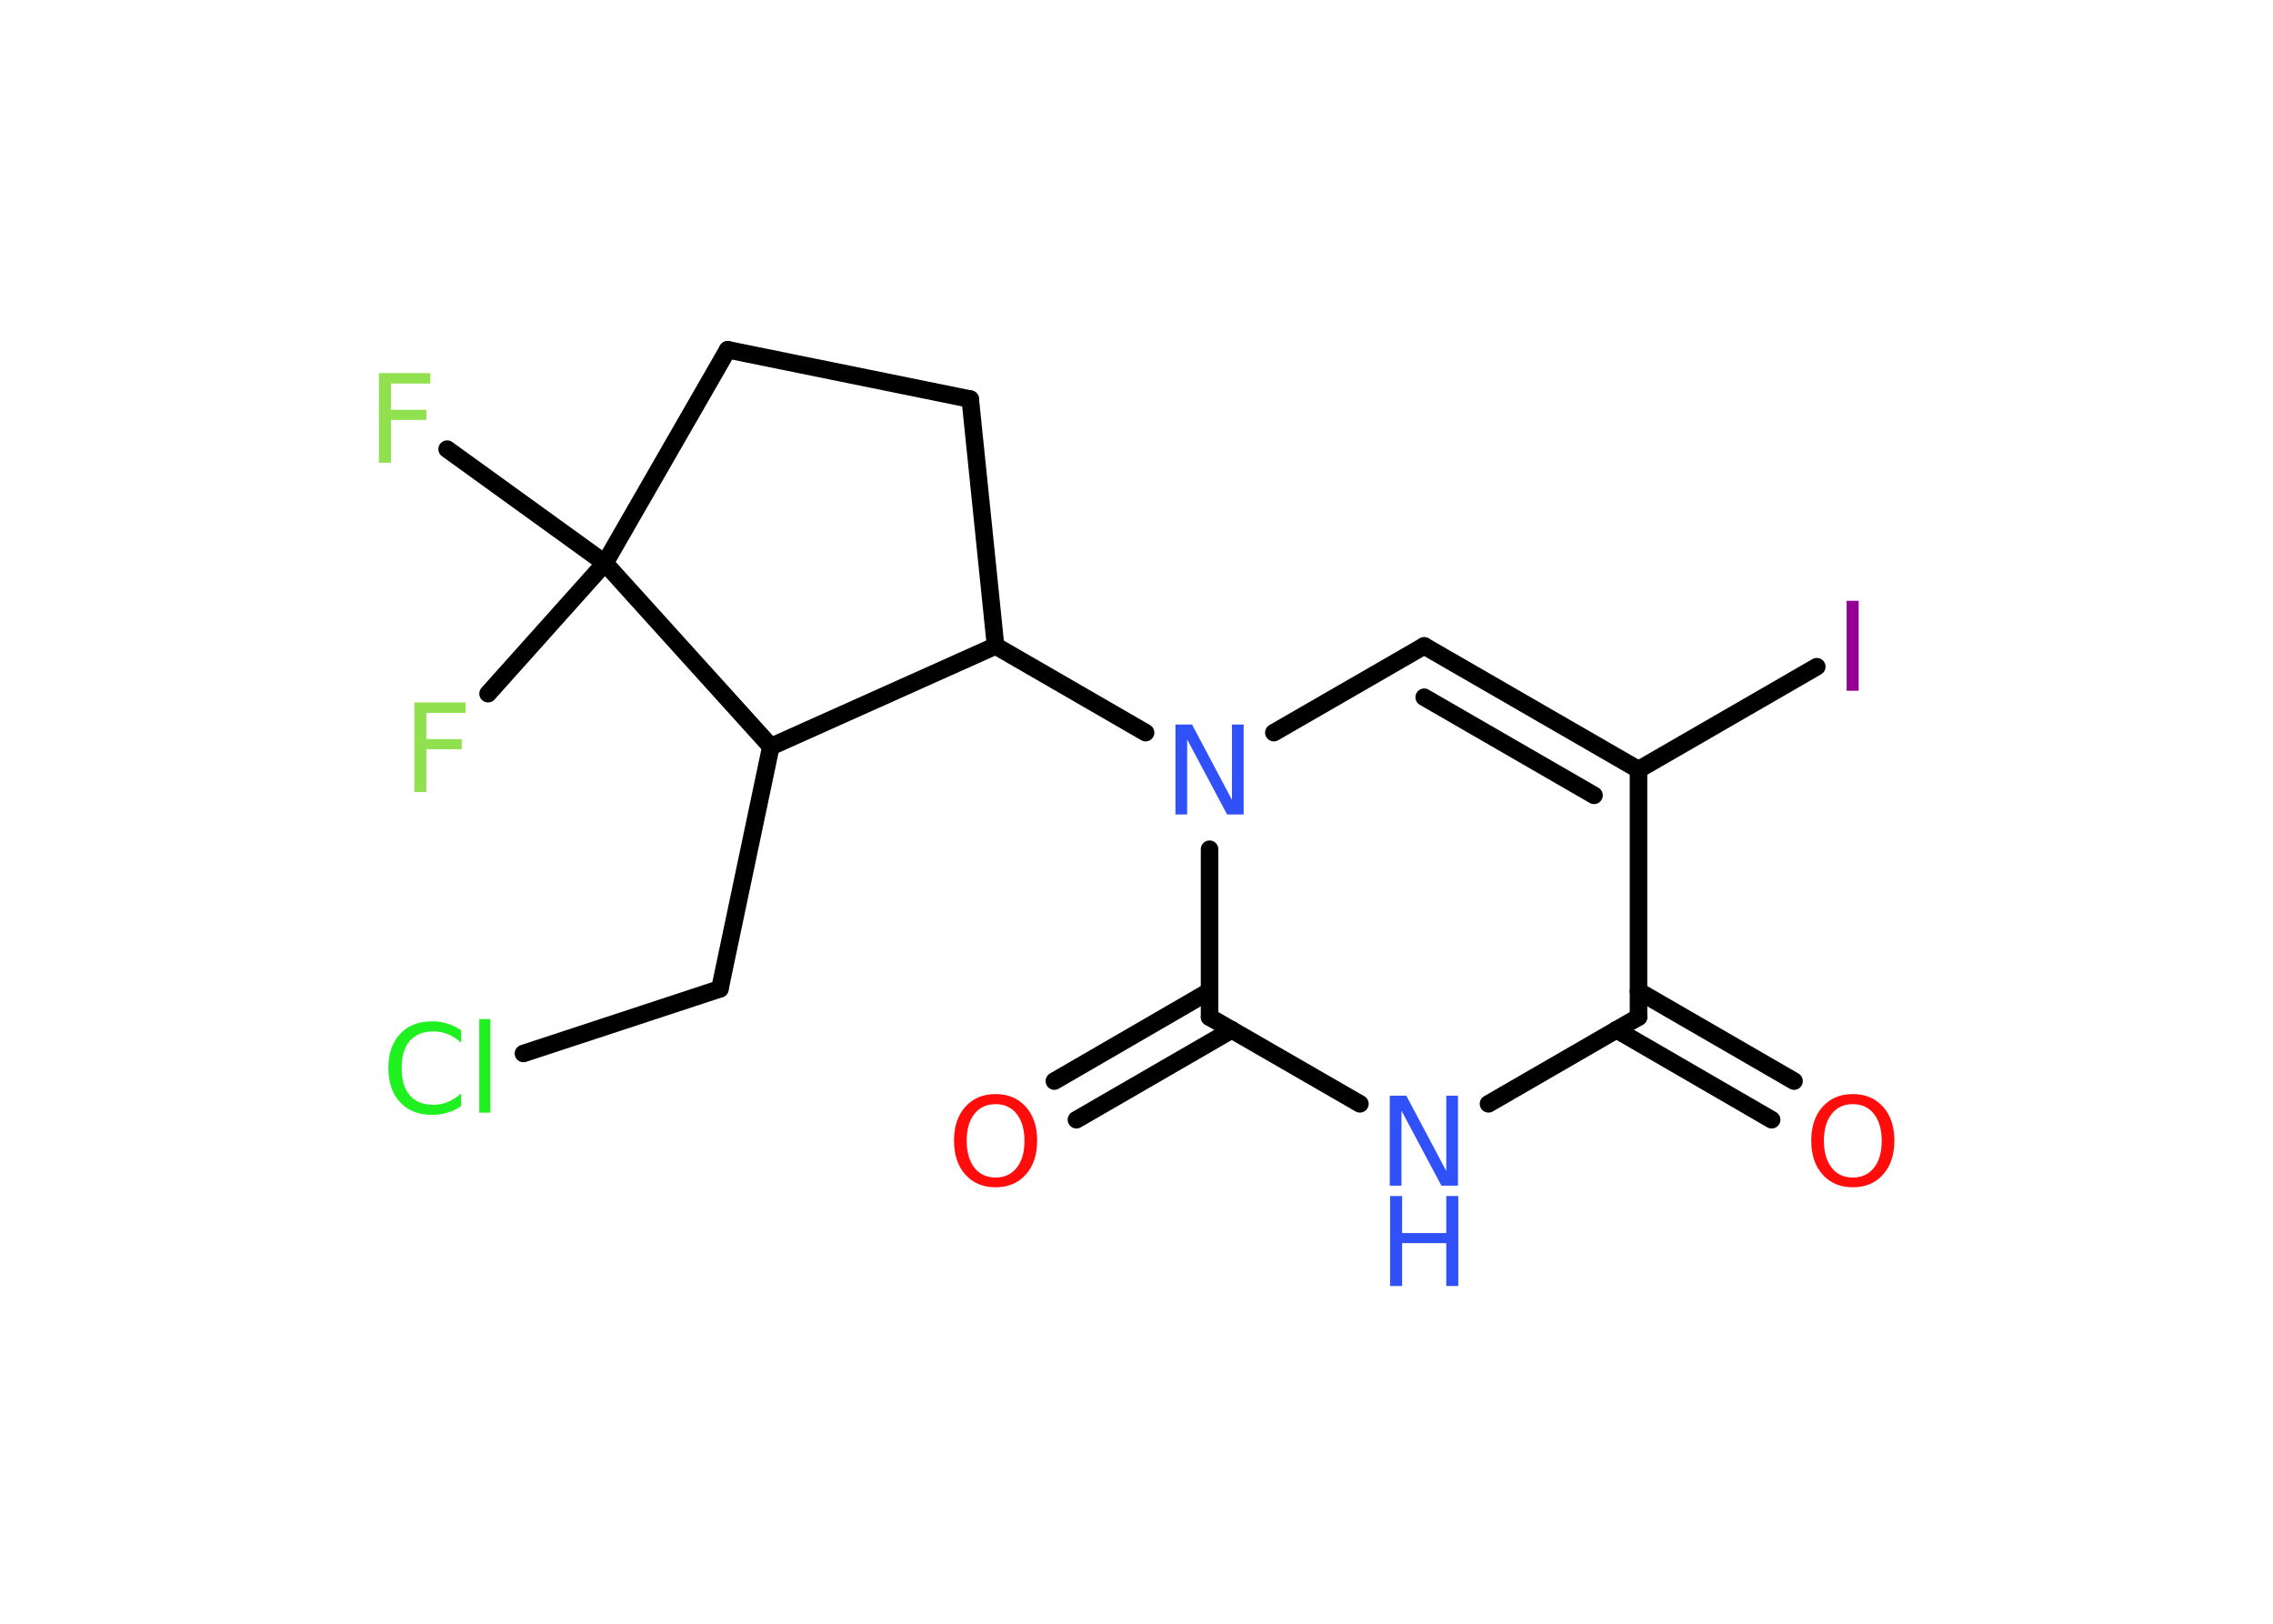 <?xml version='1.0' encoding='UTF-8'?>
<!DOCTYPE svg PUBLIC "-//W3C//DTD SVG 1.1//EN" "http://www.w3.org/Graphics/SVG/1.1/DTD/svg11.dtd">
<svg version='1.2' xmlns='http://www.w3.org/2000/svg' xmlns:xlink='http://www.w3.org/1999/xlink' width='70.0mm' height='50.0mm' viewBox='0 0 70.0 50.0'>
  <desc>Generated by the Chemistry Development Kit (http://github.com/cdk)</desc>
  <g stroke-linecap='round' stroke-linejoin='round' stroke='#000000' stroke-width='.54' fill='#3050F8'>
    <rect x='.0' y='.0' width='70.0' height='50.0' fill='#FFFFFF' stroke='none'/>
    <g id='mol1' class='mol'>
      <g id='mol1bnd1' class='bond'>
        <line x1='54.56' y1='34.48' x2='49.78' y2='31.71'/>
        <line x1='55.25' y1='33.29' x2='50.46' y2='30.52'/>
      </g>
      <line id='mol1bnd2' class='bond' x1='50.46' y1='31.32' x2='45.84' y2='33.99'/>
      <line id='mol1bnd3' class='bond' x1='41.88' y1='33.99' x2='37.25' y2='31.32'/>
      <g id='mol1bnd4' class='bond'>
        <line x1='37.94' y1='31.71' x2='33.15' y2='34.48'/>
        <line x1='37.25' y1='30.52' x2='32.47' y2='33.29'/>
      </g>
      <line id='mol1bnd5' class='bond' x1='37.25' y1='31.32' x2='37.25' y2='26.15'/>
      <line id='mol1bnd6' class='bond' x1='35.28' y1='22.56' x2='30.66' y2='19.89'/>
      <line id='mol1bnd7' class='bond' x1='30.66' y1='19.89' x2='29.88' y2='12.29'/>
      <line id='mol1bnd8' class='bond' x1='29.88' y1='12.29' x2='22.41' y2='10.77'/>
      <line id='mol1bnd9' class='bond' x1='22.41' y1='10.77' x2='18.63' y2='17.34'/>
      <line id='mol1bnd10' class='bond' x1='18.63' y1='17.34' x2='13.77' y2='13.83'/>
      <line id='mol1bnd11' class='bond' x1='18.63' y1='17.34' x2='15.03' y2='21.36'/>
      <line id='mol1bnd12' class='bond' x1='18.63' y1='17.34' x2='23.74' y2='22.99'/>
      <line id='mol1bnd13' class='bond' x1='30.66' y1='19.89' x2='23.74' y2='22.99'/>
      <line id='mol1bnd14' class='bond' x1='23.74' y1='22.99' x2='22.17' y2='30.45'/>
      <line id='mol1bnd15' class='bond' x1='22.17' y1='30.45' x2='16.12' y2='32.44'/>
      <line id='mol1bnd16' class='bond' x1='39.23' y1='22.56' x2='43.86' y2='19.89'/>
      <g id='mol1bnd17' class='bond'>
        <line x1='50.46' y1='23.7' x2='43.86' y2='19.89'/>
        <line x1='49.09' y1='24.49' x2='43.86' y2='21.47'/>
      </g>
      <line id='mol1bnd18' class='bond' x1='50.46' y1='31.32' x2='50.46' y2='23.7'/>
      <line id='mol1bnd19' class='bond' x1='50.46' y1='23.7' x2='55.95' y2='20.53'/>
      <path id='mol1atm1' class='atom' d='M57.06 34.0q-.41 .0 -.65 .3q-.24 .3 -.24 .83q.0 .52 .24 .83q.24 .3 .65 .3q.41 .0 .65 -.3q.24 -.3 .24 -.83q.0 -.52 -.24 -.83q-.24 -.3 -.65 -.3zM57.06 33.69q.58 .0 .93 .39q.35 .39 .35 1.04q.0 .66 -.35 1.05q-.35 .39 -.93 .39q-.58 .0 -.93 -.39q-.35 -.39 -.35 -1.05q.0 -.65 .35 -1.04q.35 -.39 .93 -.39z' stroke='none' fill='#FF0D0D'/>
      <g id='mol1atm3' class='atom'>
        <path d='M42.81 33.74h.5l1.23 2.32v-2.32h.36v2.77h-.51l-1.23 -2.31v2.31h-.36v-2.77z' stroke='none'/>
        <path d='M42.81 36.83h.37v1.14h1.36v-1.14h.37v2.77h-.37v-1.32h-1.36v1.32h-.37v-2.77z' stroke='none'/>
      </g>
      <path id='mol1atm5' class='atom' d='M30.66 34.0q-.41 .0 -.65 .3q-.24 .3 -.24 .83q.0 .52 .24 .83q.24 .3 .65 .3q.41 .0 .65 -.3q.24 -.3 .24 -.83q.0 -.52 -.24 -.83q-.24 -.3 -.65 -.3zM30.66 33.69q.58 .0 .93 .39q.35 .39 .35 1.04q.0 .66 -.35 1.05q-.35 .39 -.93 .39q-.58 .0 -.93 -.39q-.35 -.39 -.35 -1.05q.0 -.65 .35 -1.04q.35 -.39 .93 -.39z' stroke='none' fill='#FF0D0D'/>
      <path id='mol1atm6' class='atom' d='M36.21 22.31h.5l1.23 2.32v-2.32h.36v2.77h-.51l-1.23 -2.31v2.31h-.36v-2.77z' stroke='none'/>
      <path id='mol1atm11' class='atom' d='M11.66 11.49h1.59v.32h-1.21v.81h1.09v.31h-1.09v1.32h-.37v-2.77z' stroke='none' fill='#90E050'/>
      <path id='mol1atm12' class='atom' d='M12.75 21.63h1.59v.32h-1.21v.81h1.09v.31h-1.09v1.32h-.37v-2.77z' stroke='none' fill='#90E050'/>
      <path id='mol1atm15' class='atom' d='M14.2 31.71v.4q-.19 -.18 -.4 -.26q-.21 -.09 -.45 -.09q-.47 .0 -.73 .29q-.25 .29 -.25 .84q.0 .55 .25 .84q.25 .29 .73 .29q.24 .0 .45 -.09q.21 -.09 .4 -.26v.39q-.2 .14 -.42 .2q-.22 .07 -.47 .07q-.63 .0 -.99 -.39q-.36 -.39 -.36 -1.05q.0 -.67 .36 -1.05q.36 -.39 .99 -.39q.25 .0 .47 .07q.22 .07 .41 .2zM14.76 31.38h.34v2.88h-.34v-2.88z' stroke='none' fill='#1FF01F'/>
      <path id='mol1atm18' class='atom' d='M56.87 18.5h.37v2.77h-.37v-2.77z' stroke='none' fill='#940094'/>
    </g>
  </g>
</svg>
